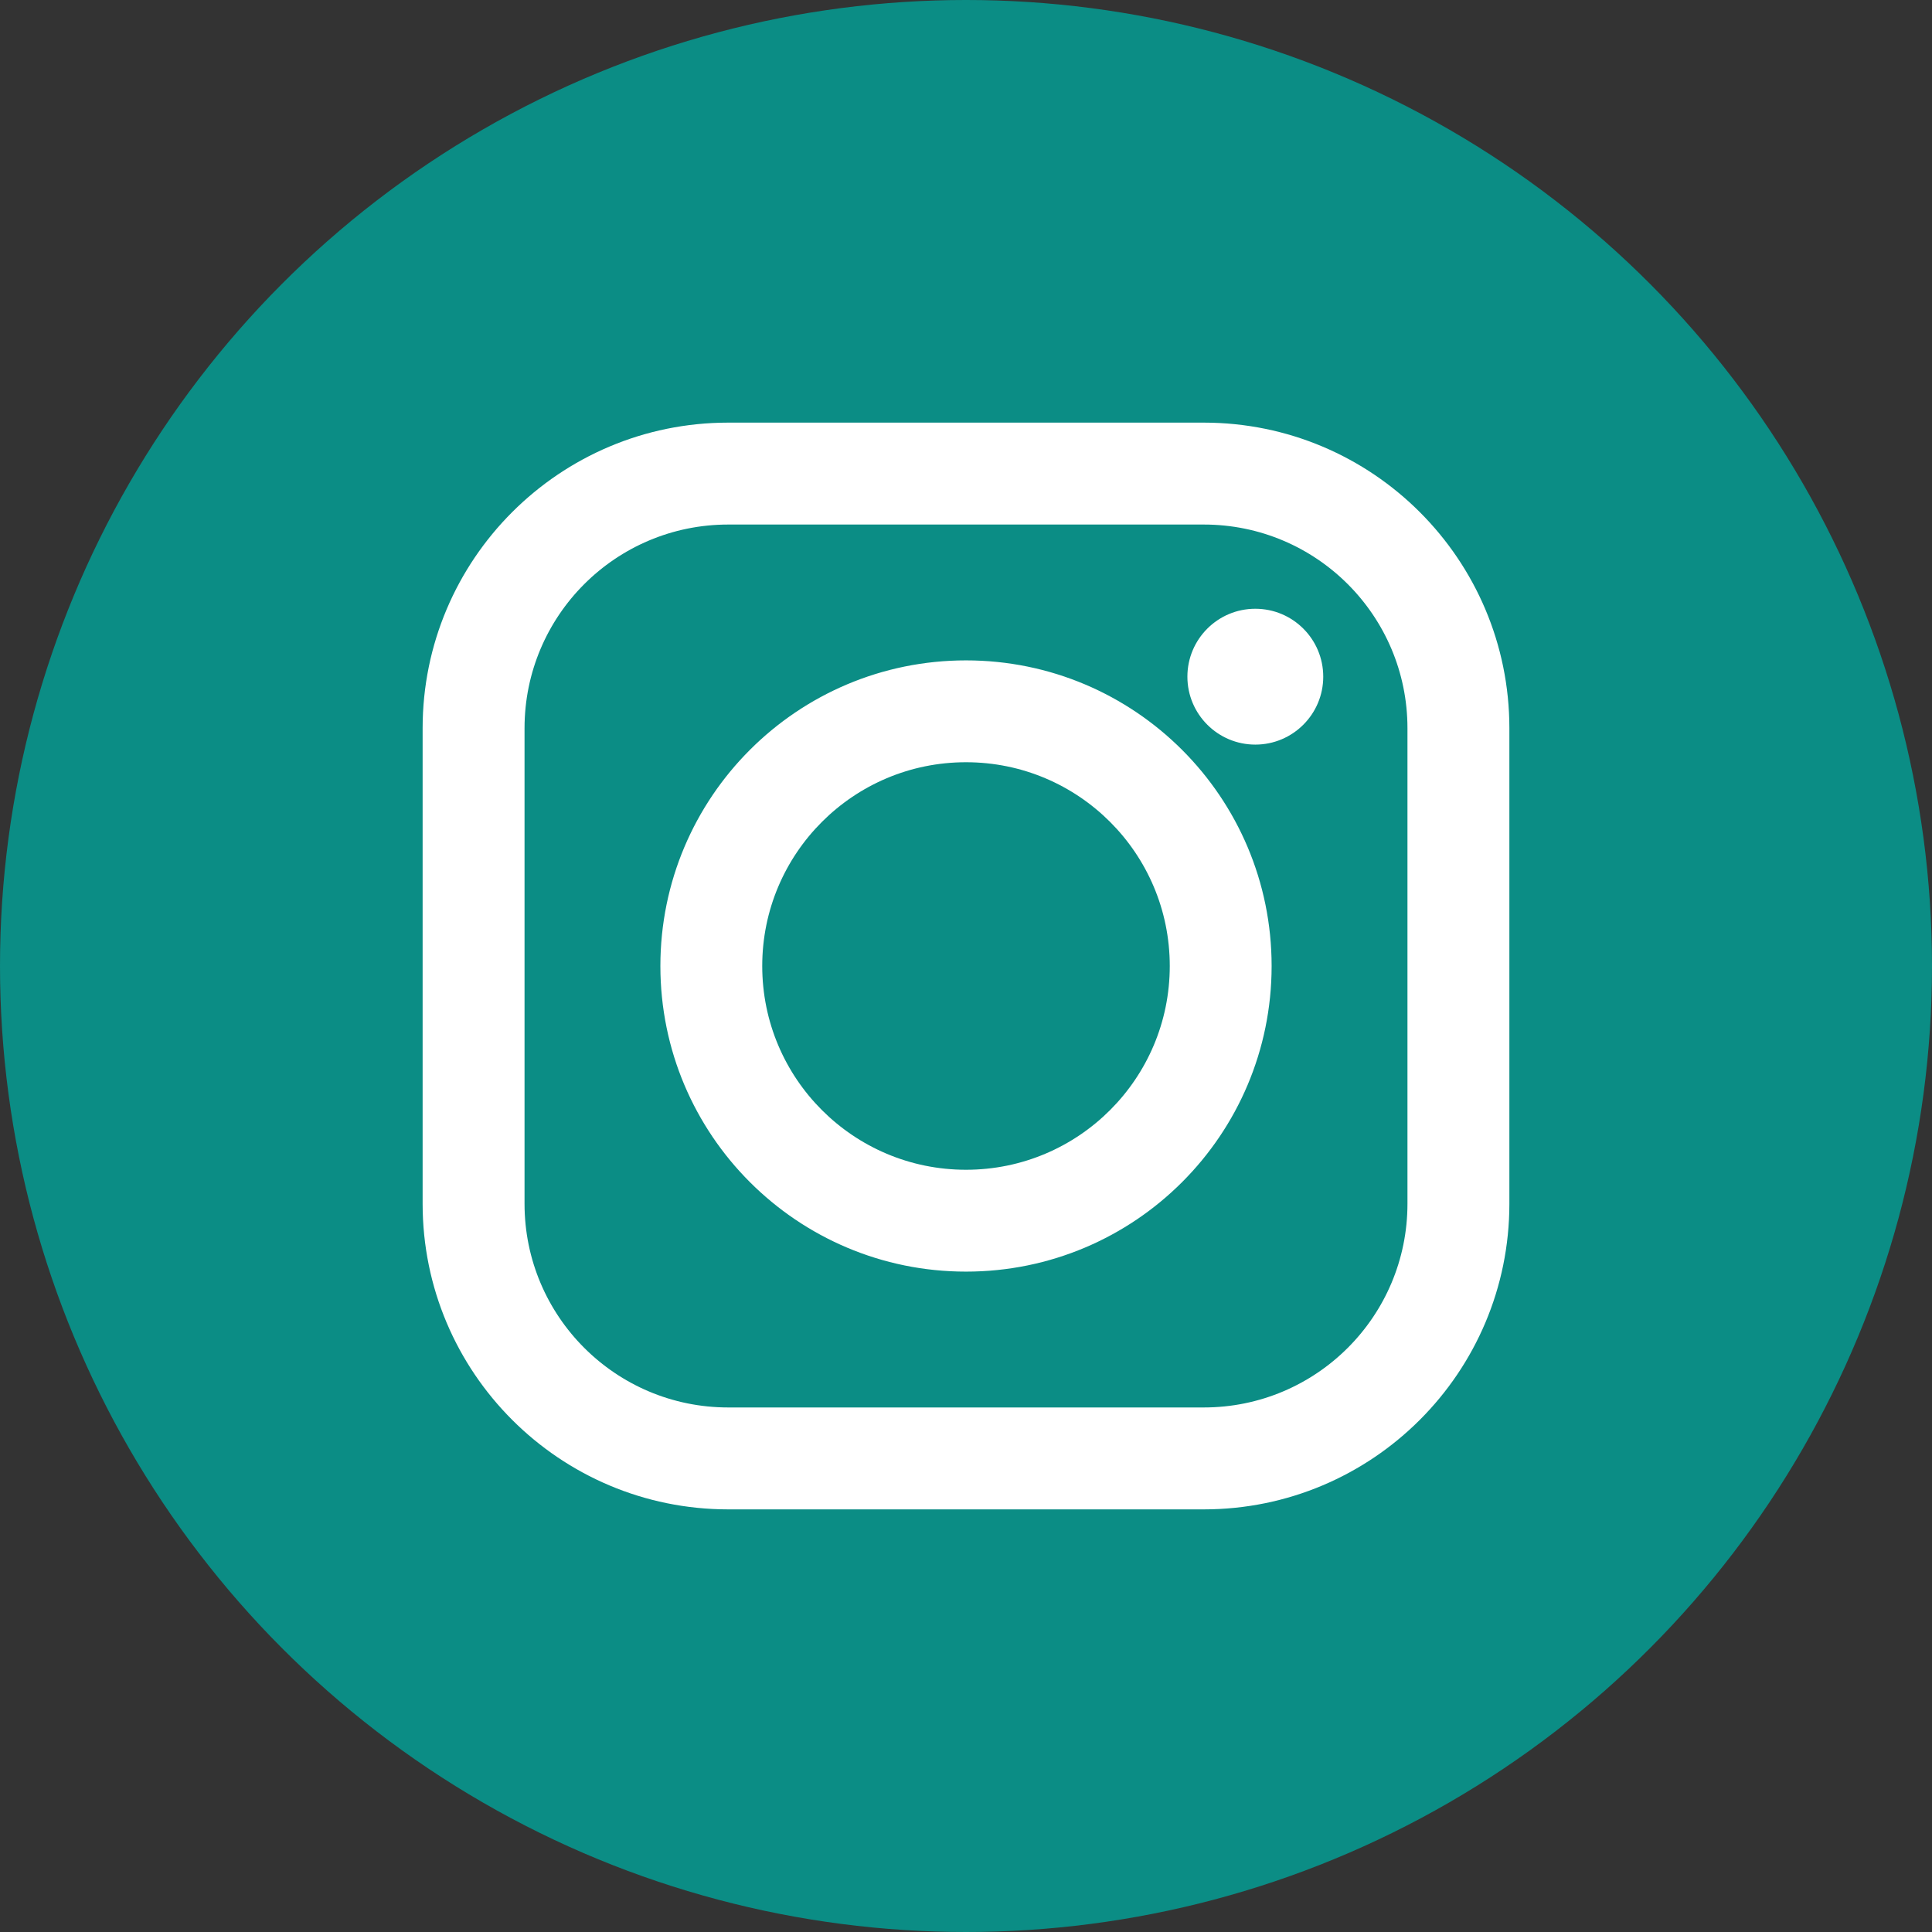 <svg width="32" height="32" viewBox="0 0 32 32" fill="none" xmlns="http://www.w3.org/2000/svg">
<rect x="0" y="0" width="32" height="32" fill="#333333" stroke="none"/>
<circle cx="16" cy="16" r="16" fill="#0B8D85"/>
<path fill-rule="evenodd" clip-rule="evenodd" d="M19.938 8.688H12.062C10.198 8.688 8.688 10.198 8.688 12.062V19.938C8.688 21.802 10.198 23.312 12.062 23.312H19.938C21.802 23.312 23.312 21.802 23.312 19.938V12.062C23.312 10.198 21.802 8.688 19.938 8.688ZM12.062 7C9.267 7 7 9.267 7 12.062V19.938C7 22.733 9.267 25 12.062 25H19.938C22.733 25 25 22.733 25 19.938V12.062C25 9.267 22.733 7 19.938 7H12.062ZM16 19.375C17.864 19.375 19.375 17.864 19.375 16C19.375 14.136 17.864 12.625 16 12.625C14.136 12.625 12.625 14.136 12.625 16C12.625 17.864 14.136 19.375 16 19.375ZM16 21.062C18.796 21.062 21.062 18.796 21.062 16C21.062 13.204 18.796 10.938 16 10.938C13.204 10.938 10.938 13.204 10.938 16C10.938 18.796 13.204 21.062 16 21.062ZM20.792 12.333C21.413 12.333 21.917 11.829 21.917 11.208C21.917 10.586 21.413 10.083 20.792 10.083C20.171 10.083 19.667 10.586 19.667 11.208C19.667 11.829 20.171 12.333 20.792 12.333Z" fill="white"/>
</svg>
